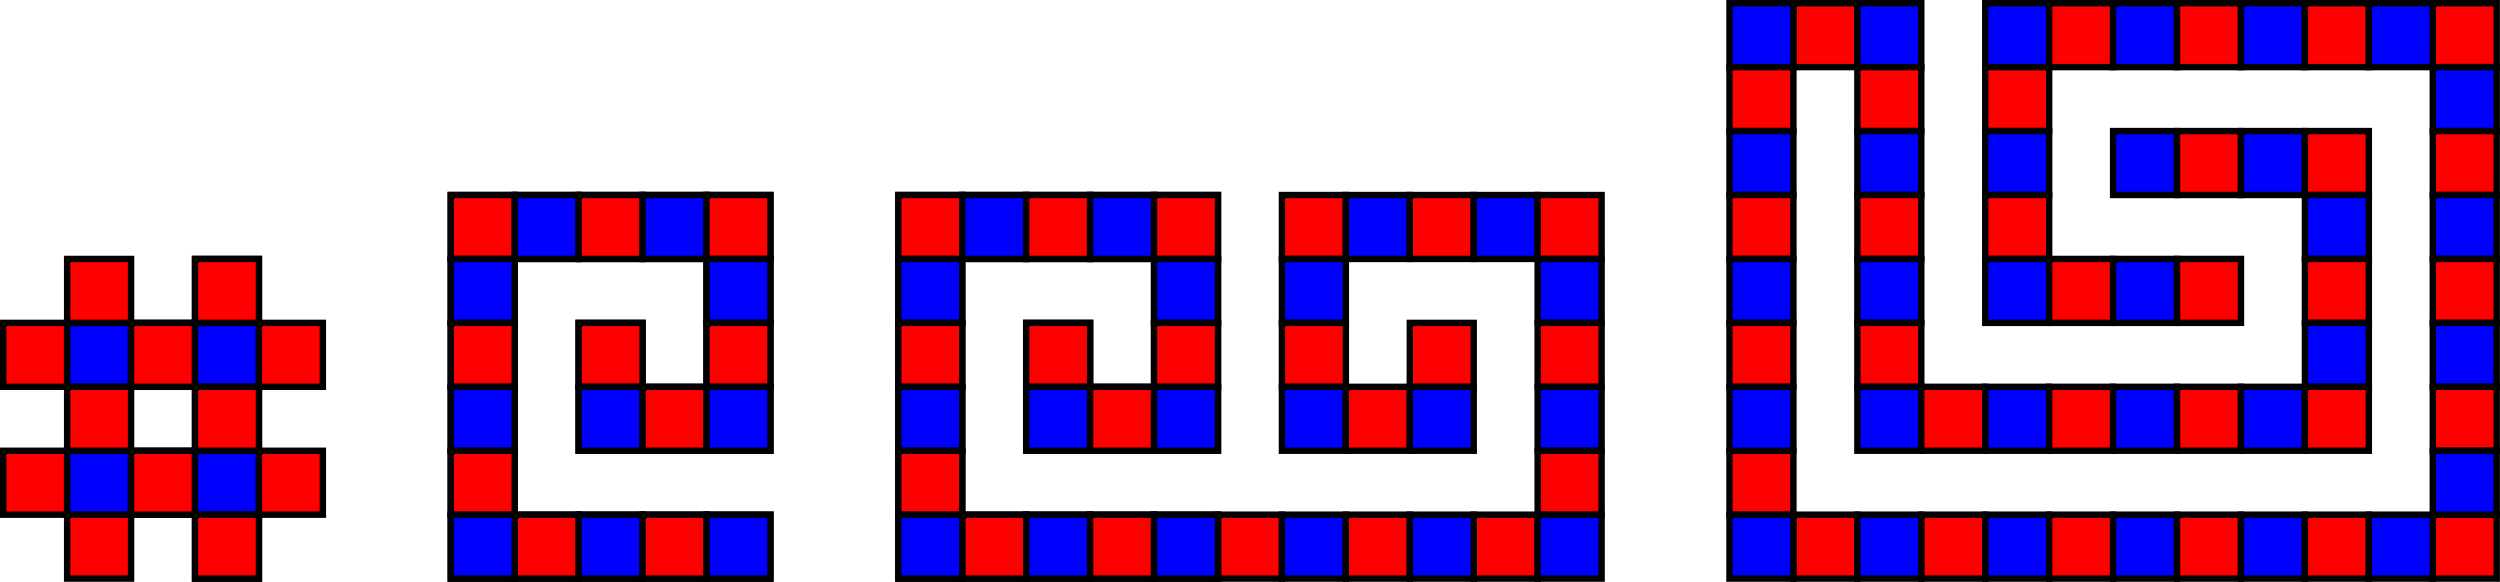 <?xml version="1.0" encoding="UTF-8" standalone="no"?>
<!-- Created with Inkscape (http://www.inkscape.org/) -->

<svg
   xmlns:dc="http://purl.org/dc/elements/1.1/"
   xmlns:cc="http://creativecommons.org/ns#"
   xmlns:rdf="http://www.w3.org/1999/02/22-rdf-syntax-ns#"
   xmlns:svg="http://www.w3.org/2000/svg"
   xmlns="http://www.w3.org/2000/svg"
   xmlns:sodipodi="http://sodipodi.sourceforge.net/DTD/sodipodi-0.dtd"
   xmlns:inkscape="http://www.inkscape.org/namespaces/inkscape"
   version="1.1"
   width="391.013"
   height="91.013"
   id="svg2"
   inkscape:version="0.48.5 r10040"
   sodipodi:docname="IncreasingDifficulty2.svg">
  <sodipodi:namedview
     pagecolor="#ffffff"
     bordercolor="#666666"
     borderopacity="1"
     objecttolerance="10"
     gridtolerance="10"
     guidetolerance="10"
     inkscape:pageopacity="0"
     inkscape:pageshadow="2"
     inkscape:window-width="1280"
     inkscape:window-height="693"
     id="namedview11"
     showgrid="true"
     inkscape:zoom="0.89702957"
     inkscape:cx="92.576053"
     inkscape:cy="124.83791"
     inkscape:window-x="-2"
     inkscape:window-y="0"
     inkscape:window-maximized="0"
     inkscape:current-layer="svg2"
     fit-margin-top="0"
     fit-margin-left="0"
     fit-margin-right="0"
     fit-margin-bottom="0">
    <inkscape:grid
       type="xygrid"
       id="grid2993"
       empspacing="5"
       visible="true"
       enabled="true"
       snapvisiblegridlinesonly="true"
       originx="-369.5px"
       originy="-659.487px" />
  </sodipodi:namedview>
  <defs
     id="defs4">
    <marker
       inkscape:stockid="Arrow1Lend"
       orient="auto"
       refY="0"
       refX="0"
       id="Arrow1Lend"
       style="overflow:visible">
      <path
         id="path4974"
         d="M 0,0 5,-5 -12.5,0 5,5 0,0 z"
         style="fill-rule:evenodd;stroke:#000000;stroke-width:1pt"
         transform="matrix(-0.8,0,0,-0.8,-10,0)"
         inkscape:connector-curvature="0" />
    </marker>
  </defs>
  <rect
     transform="scale(1,-1)"
     width="10"
     height="10"
     x="0.5"
     y="-60.5"
     id="rect3396"
     style="fill:#ff0000;fill-opacity:1;stroke:#000000;stroke-width:1;stroke-miterlimit:4;stroke-opacity:1;stroke-dasharray:none" />
  <rect
     transform="scale(1,-1)"
     width="10"
     height="10"
     x="10.5"
     y="-60.5"
     id="rect3398"
     style="fill:#0000ff;fill-opacity:1;stroke:#000000;stroke-width:1;stroke-miterlimit:4;stroke-opacity:1;stroke-dasharray:none" />
  <rect
     transform="scale(1,-1)"
     width="10"
     height="10"
     ry="1.1368684e-13"
     x="10.5"
     y="-50.5"
     id="rect3402"
     style="fill:#ff0000;fill-opacity:1;stroke:#000000;stroke-width:1;stroke-miterlimit:4;stroke-opacity:1;stroke-dasharray:none" />
  <rect
     style="fill:#ff0000;fill-opacity:1;stroke:#000000;stroke-width:1;stroke-miterlimit:4;stroke-opacity:1;stroke-dasharray:none"
     id="rect3404"
     y="-60.5"
     x="20.5"
     height="10"
     width="10"
     transform="scale(1,-1)" />
  <rect
     style="fill:#0000ff;fill-opacity:1;stroke:#000000;stroke-width:1;stroke-miterlimit:4;stroke-opacity:1;stroke-dasharray:none"
     id="rect3406"
     y="-60.5"
     x="30.5"
     height="10"
     width="10"
     transform="scale(1,-1)" />
  <rect
     style="fill:#ff0000;fill-opacity:1;stroke:#000000;stroke-width:1;stroke-miterlimit:4;stroke-opacity:1;stroke-dasharray:none"
     id="rect3410"
     y="-50.5"
     x="30.5"
     ry="1.1368684e-13"
     height="10"
     width="10"
     transform="scale(1,-1)" />
  <rect
     transform="scale(1,-1)"
     width="10"
     height="10"
     x="20.5"
     y="-60.5"
     id="rect3412"
     style="fill:#ff0000;fill-opacity:1;stroke:#000000;stroke-width:1;stroke-miterlimit:4;stroke-opacity:1;stroke-dasharray:none" />
  <rect
     transform="scale(1,-1)"
     width="10"
     height="10"
     x="30.5"
     y="-60.5"
     id="rect3414"
     style="fill:#0000ff;fill-opacity:1;stroke:#000000;stroke-width:1;stroke-miterlimit:4;stroke-opacity:1;stroke-dasharray:none" />
  <rect
     transform="scale(1,-1)"
     width="10"
     height="10"
     ry="1.1368684e-13"
     x="30.5"
     y="-50.5"
     id="rect3418"
     style="fill:#ff0000;fill-opacity:1;stroke:#000000;stroke-width:1;stroke-miterlimit:4;stroke-opacity:1;stroke-dasharray:none" />
  <rect
     style="fill:#ff0000;fill-opacity:1;stroke:#000000;stroke-width:1;stroke-miterlimit:4;stroke-opacity:1;stroke-dasharray:none"
     id="rect3420"
     y="-80.5"
     x="0.5"
     height="10"
     width="10"
     transform="scale(1,-1)" />
  <rect
     style="fill:#0000ff;fill-opacity:1;stroke:#000000;stroke-width:1;stroke-miterlimit:4;stroke-opacity:1;stroke-dasharray:none"
     id="rect3422"
     y="-80.5"
     x="10.5"
     height="10"
     width="10"
     transform="scale(1,-1)" />
  <rect
     style="fill:#ff0000;fill-opacity:1;stroke:#000000;stroke-width:1;stroke-miterlimit:4;stroke-opacity:1;stroke-dasharray:none"
     id="rect3426"
     y="-70.5"
     x="10.5"
     ry="1.1368684e-13"
     height="10"
     width="10"
     transform="scale(1,-1)" />
  <rect
     transform="scale(1,-1)"
     width="10"
     height="10"
     x="20.5"
     y="-80.5"
     id="rect3428"
     style="fill:#ff0000;fill-opacity:1;stroke:#000000;stroke-width:1;stroke-miterlimit:4;stroke-opacity:1;stroke-dasharray:none" />
  <rect
     transform="scale(1,-1)"
     width="10"
     height="10"
     x="30.5"
     y="-80.5"
     id="rect3430"
     style="fill:#0000ff;fill-opacity:1;stroke:#000000;stroke-width:1;stroke-miterlimit:4;stroke-opacity:1;stroke-dasharray:none" />
  <rect
     transform="scale(1,-1)"
     width="10"
     height="10"
     ry="1.1368684e-13"
     x="30.5"
     y="-70.5"
     id="rect3434"
     style="fill:#ff0000;fill-opacity:1;stroke:#000000;stroke-width:1;stroke-miterlimit:4;stroke-opacity:1;stroke-dasharray:none" />
  <rect
     style="fill:#ff0000;fill-opacity:1;stroke:#000000;stroke-width:1;stroke-miterlimit:4;stroke-opacity:1;stroke-dasharray:none"
     id="rect3436"
     y="-80.5"
     x="20.5"
     height="10"
     width="10"
     transform="scale(1,-1)" />
  <rect
     style="fill:#0000ff;fill-opacity:1;stroke:#000000;stroke-width:1;stroke-miterlimit:4;stroke-opacity:1;stroke-dasharray:none"
     id="rect3438"
     y="-80.5"
     x="30.5"
     height="10"
     width="10"
     transform="scale(1,-1)" />
  <rect
     style="fill:#ff0000;fill-opacity:1;stroke:#000000;stroke-width:1;stroke-miterlimit:4;stroke-opacity:1;stroke-dasharray:none"
     id="rect3442"
     y="-70.5"
     x="30.5"
     ry="1.1368684e-13"
     height="10"
     width="10"
     transform="scale(1,-1)" />
  <rect
     style="fill:#ff0000;fill-opacity:1;stroke:#000000;stroke-width:1;stroke-miterlimit:4;stroke-opacity:1;stroke-dasharray:none"
     id="rect3444"
     y="-60.5"
     x="40.5"
     height="10"
     width="10"
     transform="scale(1,-1)" />
  <rect
     transform="scale(1,-1)"
     width="10"
     height="10"
     x="40.5"
     y="-80.5"
     id="rect3468"
     style="fill:#ff0000;fill-opacity:1;stroke:#000000;stroke-width:1;stroke-miterlimit:4;stroke-opacity:1;stroke-dasharray:none" />
  <rect
     style="fill:#ff0000;fill-opacity:1;stroke:#000000;stroke-width:1;stroke-miterlimit:4;stroke-opacity:1;stroke-dasharray:none"
     id="rect3498"
     y="-90.5"
     x="10.5"
     ry="1.1368684e-13"
     height="10"
     width="10"
     transform="scale(1,-1)" />
  <rect
     transform="scale(1,-1)"
     width="10"
     height="10"
     ry="1.1368684e-13"
     x="30.5"
     y="-90.5"
     id="rect3506"
     style="fill:#ff0000;fill-opacity:1;stroke:#000000;stroke-width:1;stroke-miterlimit:4;stroke-opacity:1;stroke-dasharray:none" />
  <rect
     style="fill:#ff0000;fill-opacity:1;stroke:#000000;stroke-width:1;stroke-miterlimit:4;stroke-opacity:1;stroke-dasharray:none"
     id="rect3514"
     y="-90.5"
     x="30.5"
     ry="1.1368684e-13"
     height="10"
     width="10"
     transform="scale(1,-1)" />
  <rect
     style="fill:#ff0000;fill-opacity:1;stroke:#000000;stroke-width:1;stroke-miterlimit:4;stroke-opacity:1;stroke-dasharray:none"
     id="rect4320"
     y="-40.5"
     x="70.5"
     height="10"
     width="10"
     transform="scale(1,-1)" />
  <rect
     style="fill:#0000ff;fill-opacity:1;stroke:#000000;stroke-width:1;stroke-miterlimit:4;stroke-opacity:1;stroke-dasharray:none"
     id="rect4322"
     y="-40.5"
     x="80.5"
     height="10"
     width="10"
     transform="scale(1,-1)" />
  <rect
     transform="scale(1,-1)"
     width="10"
     height="10"
     x="90.5"
     y="-40.5"
     id="rect4324"
     style="fill:#ff0000;fill-opacity:1;stroke:#000000;stroke-width:1;stroke-miterlimit:4;stroke-opacity:1;stroke-dasharray:none" />
  <rect
     transform="scale(1,-1)"
     width="10"
     height="10"
     x="100.5"
     y="-40.5"
     id="rect4326"
     style="fill:#0000ff;fill-opacity:1;stroke:#000000;stroke-width:1;stroke-miterlimit:4;stroke-opacity:1;stroke-dasharray:none" />
  <rect
     style="fill:#0000ff;fill-opacity:1;stroke:#000000;stroke-width:1;stroke-miterlimit:4;stroke-opacity:1;stroke-dasharray:none"
     id="rect4334"
     y="-50.5"
     x="70.5"
     height="10"
     width="10"
     transform="scale(1,-1)" />
  <rect
     transform="scale(1,-1)"
     width="10"
     height="10"
     x="110.5"
     y="-40.5"
     id="rect4352"
     style="fill:#ff0000;fill-opacity:1;stroke:#000000;stroke-width:1;stroke-miterlimit:4;stroke-opacity:1;stroke-dasharray:none" />
  <rect
     transform="scale(1,-1)"
     width="10"
     height="10"
     x="110.5"
     y="-50.5"
     id="rect4366"
     style="fill:#0000ff;fill-opacity:1;stroke:#000000;stroke-width:1;stroke-miterlimit:4;stroke-opacity:1;stroke-dasharray:none" />
  <rect
     transform="scale(1,-1)"
     width="10"
     height="10"
     x="70.5"
     y="-60.5"
     id="rect4368"
     style="fill:#ff0000;fill-opacity:1;stroke:#000000;stroke-width:1;stroke-miterlimit:4;stroke-opacity:1;stroke-dasharray:none" />
  <rect
     style="fill:#ff0000;fill-opacity:1;stroke:#000000;stroke-width:1;stroke-miterlimit:4;stroke-opacity:1;stroke-dasharray:none"
     id="rect4372"
     y="-60.5"
     x="90.5"
     height="10"
     width="10"
     transform="scale(1,-1)" />
  <rect
     style="fill:#0000ff;fill-opacity:1;stroke:#000000;stroke-width:1;stroke-miterlimit:4;stroke-opacity:1;stroke-dasharray:none"
     id="rect4378"
     y="-70.5"
     x="90.5"
     height="10"
     width="10"
     transform="scale(1,-1)" />
  <rect
     transform="scale(1,-1)"
     width="10"
     height="10"
     x="100.5"
     y="-70.5"
     id="rect4380"
     style="fill:#ff0000;fill-opacity:1;stroke:#000000;stroke-width:1;stroke-miterlimit:4;stroke-opacity:1;stroke-dasharray:none" />
  <rect
     transform="scale(1,-1)"
     width="10"
     height="10"
     x="70.5"
     y="-70.5"
     id="rect4382"
     style="fill:#0000ff;fill-opacity:1;stroke:#000000;stroke-width:1;stroke-miterlimit:4;stroke-opacity:1;stroke-dasharray:none" />
  <rect
     style="fill:#ff0000;fill-opacity:1;stroke:#000000;stroke-width:1;stroke-miterlimit:4;stroke-opacity:1;stroke-dasharray:none"
     id="rect4384"
     y="-80.5"
     x="70.5"
     height="10"
     width="10"
     transform="scale(1,-1)" />
  <rect
     transform="scale(1,-1)"
     width="10"
     height="10"
     x="80.5"
     y="-90.5"
     id="rect4392"
     style="fill:#ff0000;fill-opacity:1;stroke:#000000;stroke-width:1;stroke-miterlimit:4;stroke-opacity:1;stroke-dasharray:none" />
  <rect
     transform="scale(1,-1)"
     width="10"
     height="10"
     x="90.5"
     y="-90.5"
     id="rect4394"
     style="fill:#0000ff;fill-opacity:1;stroke:#000000;stroke-width:1;stroke-miterlimit:4;stroke-opacity:1;stroke-dasharray:none" />
  <rect
     style="fill:#ff0000;fill-opacity:1;stroke:#000000;stroke-width:1;stroke-miterlimit:4;stroke-opacity:1;stroke-dasharray:none"
     id="rect4396"
     y="-90.5"
     x="100.5"
     height="10"
     width="10"
     transform="scale(1,-1)" />
  <rect
     style="fill:#0000ff;fill-opacity:1;stroke:#000000;stroke-width:1;stroke-miterlimit:4;stroke-opacity:1;stroke-dasharray:none"
     id="rect4398"
     y="-90.5"
     x="70.5"
     height="10"
     width="10"
     transform="scale(1,-1)" />
  <rect
     style="fill:#ff0000;fill-opacity:1;stroke:#000000;stroke-width:1;stroke-miterlimit:4;stroke-opacity:1;stroke-dasharray:none"
     id="rect4400"
     y="-60.5"
     x="110.5"
     height="10"
     width="10"
     transform="scale(1,-1)" />
  <rect
     style="fill:#0000ff;fill-opacity:1;stroke:#000000;stroke-width:1;stroke-miterlimit:4;stroke-opacity:1;stroke-dasharray:none"
     id="rect4414"
     y="-70.5"
     x="110.5"
     height="10"
     width="10"
     transform="scale(1,-1)" />
  <rect
     transform="scale(1,-1)"
     width="10"
     height="10"
     x="110.5"
     y="-90.5"
     id="rect4430"
     style="fill:#0000ff;fill-opacity:1;stroke:#000000;stroke-width:1;stroke-miterlimit:4;stroke-opacity:1;stroke-dasharray:none" />
  <rect
     transform="scale(1,-1)"
     width="10"
     height="10"
     x="70.5"
     y="-40.5"
     id="rect4560"
     style="fill:#ff0000;fill-opacity:1;stroke:#000000;stroke-width:1;stroke-miterlimit:4;stroke-opacity:1;stroke-dasharray:none" />
  <rect
     transform="scale(1,-1)"
     width="10"
     height="10"
     x="80.5"
     y="-40.5"
     id="rect4562"
     style="fill:#0000ff;fill-opacity:1;stroke:#000000;stroke-width:1;stroke-miterlimit:4;stroke-opacity:1;stroke-dasharray:none" />
  <rect
     style="fill:#ff0000;fill-opacity:1;stroke:#000000;stroke-width:1;stroke-miterlimit:4;stroke-opacity:1;stroke-dasharray:none"
     id="rect4564"
     y="-40.5"
     x="90.5"
     height="10"
     width="10"
     transform="scale(1,-1)" />
  <rect
     style="fill:#0000ff;fill-opacity:1;stroke:#000000;stroke-width:1;stroke-miterlimit:4;stroke-opacity:1;stroke-dasharray:none"
     id="rect4566"
     y="-40.5"
     x="100.5"
     height="10"
     width="10"
     transform="scale(1,-1)" />
  <rect
     transform="scale(1,-1)"
     width="10"
     height="10"
     x="70.5"
     y="-50.5"
     id="rect4568"
     style="fill:#0000ff;fill-opacity:1;stroke:#000000;stroke-width:1;stroke-miterlimit:4;stroke-opacity:1;stroke-dasharray:none" />
  <rect
     style="fill:#ff0000;fill-opacity:1;stroke:#000000;stroke-width:1;stroke-miterlimit:4;stroke-opacity:1;stroke-dasharray:none"
     id="rect4570"
     y="-40.5"
     x="110.5"
     height="10"
     width="10"
     transform="scale(1,-1)" />
  <rect
     style="fill:#0000ff;fill-opacity:1;stroke:#000000;stroke-width:1;stroke-miterlimit:4;stroke-opacity:1;stroke-dasharray:none"
     id="rect4580"
     y="-50.5"
     x="110.5"
     height="10"
     width="10"
     transform="scale(1,-1)" />
  <rect
     style="fill:#ff0000;fill-opacity:1;stroke:#000000;stroke-width:1;stroke-miterlimit:4;stroke-opacity:1;stroke-dasharray:none"
     id="rect4582"
     y="-60.5"
     x="70.5"
     height="10"
     width="10"
     transform="scale(1,-1)" />
  <rect
     transform="scale(1,-1)"
     width="10"
     height="10"
     x="90.5"
     y="-60.5"
     id="rect4584"
     style="fill:#ff0000;fill-opacity:1;stroke:#000000;stroke-width:1;stroke-miterlimit:4;stroke-opacity:1;stroke-dasharray:none" />
  <rect
     transform="scale(1,-1)"
     width="10"
     height="10"
     x="90.5"
     y="-70.5"
     id="rect4586"
     style="fill:#0000ff;fill-opacity:1;stroke:#000000;stroke-width:1;stroke-miterlimit:4;stroke-opacity:1;stroke-dasharray:none" />
  <rect
     style="fill:#ff0000;fill-opacity:1;stroke:#000000;stroke-width:1;stroke-miterlimit:4;stroke-opacity:1;stroke-dasharray:none"
     id="rect4588"
     y="-70.5"
     x="100.5"
     height="10"
     width="10"
     transform="scale(1,-1)" />
  <rect
     style="fill:#0000ff;fill-opacity:1;stroke:#000000;stroke-width:1;stroke-miterlimit:4;stroke-opacity:1;stroke-dasharray:none"
     id="rect4590"
     y="-70.5"
     x="70.5"
     height="10"
     width="10"
     transform="scale(1,-1)" />
  <rect
     transform="scale(1,-1)"
     width="10"
     height="10"
     x="70.5"
     y="-80.5"
     id="rect4592"
     style="fill:#ff0000;fill-opacity:1;stroke:#000000;stroke-width:1;stroke-miterlimit:4;stroke-opacity:1;stroke-dasharray:none" />
  <rect
     style="fill:#ff0000;fill-opacity:1;stroke:#000000;stroke-width:1;stroke-miterlimit:4;stroke-opacity:1;stroke-dasharray:none"
     id="rect4594"
     y="-90.5"
     x="80.5"
     height="10"
     width="10"
     transform="scale(1,-1)" />
  <rect
     style="fill:#0000ff;fill-opacity:1;stroke:#000000;stroke-width:1;stroke-miterlimit:4;stroke-opacity:1;stroke-dasharray:none"
     id="rect4596"
     y="-90.5"
     x="90.5"
     height="10"
     width="10"
     transform="scale(1,-1)" />
  <rect
     transform="scale(1,-1)"
     width="10"
     height="10"
     x="100.5"
     y="-90.5"
     id="rect4598"
     style="fill:#ff0000;fill-opacity:1;stroke:#000000;stroke-width:1;stroke-miterlimit:4;stroke-opacity:1;stroke-dasharray:none" />
  <rect
     transform="scale(1,-1)"
     width="10"
     height="10"
     x="70.5"
     y="-90.5"
     id="rect4600"
     style="fill:#0000ff;fill-opacity:1;stroke:#000000;stroke-width:1;stroke-miterlimit:4;stroke-opacity:1;stroke-dasharray:none" />
  <rect
     transform="scale(1,-1)"
     width="10"
     height="10"
     x="110.5"
     y="-60.5"
     id="rect4602"
     style="fill:#ff0000;fill-opacity:1;stroke:#000000;stroke-width:1;stroke-miterlimit:4;stroke-opacity:1;stroke-dasharray:none" />
  <rect
     transform="scale(1,-1)"
     width="10"
     height="10"
     x="110.5"
     y="-70.5"
     id="rect4612"
     style="fill:#0000ff;fill-opacity:1;stroke:#000000;stroke-width:1;stroke-miterlimit:4;stroke-opacity:1;stroke-dasharray:none" />
  <rect
     style="fill:#0000ff;fill-opacity:1;stroke:#000000;stroke-width:1;stroke-miterlimit:4;stroke-opacity:1;stroke-dasharray:none"
     id="rect4624"
     y="-90.5"
     x="110.5"
     height="10"
     width="10"
     transform="scale(1,-1)" />
  <rect
     transform="scale(1,-1)"
     width="10"
     height="10"
     x="140.5"
     y="-40.5"
     id="rect4733"
     style="fill:#ff0000;fill-opacity:1;stroke:#000000;stroke-width:1;stroke-miterlimit:4;stroke-opacity:1;stroke-dasharray:none" />
  <rect
     transform="scale(1,-1)"
     width="10"
     height="10"
     x="150.5"
     y="-40.5"
     id="rect4735"
     style="fill:#0000ff;fill-opacity:1;stroke:#000000;stroke-width:1;stroke-miterlimit:4;stroke-opacity:1;stroke-dasharray:none" />
  <rect
     style="fill:#ff0000;fill-opacity:1;stroke:#000000;stroke-width:1;stroke-miterlimit:4;stroke-opacity:1;stroke-dasharray:none"
     id="rect4737"
     y="-40.5"
     x="160.5"
     height="10"
     width="10"
     transform="scale(1,-1)" />
  <rect
     style="fill:#0000ff;fill-opacity:1;stroke:#000000;stroke-width:1;stroke-miterlimit:4;stroke-opacity:1;stroke-dasharray:none"
     id="rect4739"
     y="-40.5"
     x="170.5"
     height="10"
     width="10"
     transform="scale(1,-1)" />
  <rect
     transform="scale(1,-1)"
     width="10"
     height="10"
     x="140.5"
     y="-50.5"
     id="rect4741"
     style="fill:#0000ff;fill-opacity:1;stroke:#000000;stroke-width:1;stroke-miterlimit:4;stroke-opacity:1;stroke-dasharray:none" />
  <rect
     style="fill:#ff0000;fill-opacity:1;stroke:#000000;stroke-width:1;stroke-miterlimit:4;stroke-opacity:1;stroke-dasharray:none"
     id="rect4743"
     y="-40.5"
     x="180.5"
     height="10"
     width="10"
     transform="scale(1,-1)" />
  <rect
     transform="scale(1,-1)"
     width="10"
     height="10"
     x="200.5"
     y="-40.5"
     id="rect4745"
     style="fill:#ff0000;fill-opacity:1;stroke:#000000;stroke-width:1;stroke-miterlimit:4;stroke-opacity:1;stroke-dasharray:none" />
  <rect
     transform="scale(1,-1)"
     width="10"
     height="10"
     x="210.5"
     y="-40.5"
     id="rect4747"
     style="fill:#0000ff;fill-opacity:1;stroke:#000000;stroke-width:1;stroke-miterlimit:4;stroke-opacity:1;stroke-dasharray:none" />
  <rect
     transform="scale(1,-1)"
     width="10"
     height="10"
     x="200.5"
     y="-50.5"
     id="rect4749"
     style="fill:#0000ff;fill-opacity:1;stroke:#000000;stroke-width:1;stroke-miterlimit:4;stroke-opacity:1;stroke-dasharray:none" />
  <rect
     style="fill:#0000ff;fill-opacity:1;stroke:#000000;stroke-width:1;stroke-miterlimit:4;stroke-opacity:1;stroke-dasharray:none"
     id="rect4753"
     y="-50.5"
     x="180.5"
     height="10"
     width="10"
     transform="scale(1,-1)" />
  <rect
     style="fill:#ff0000;fill-opacity:1;stroke:#000000;stroke-width:1;stroke-miterlimit:4;stroke-opacity:1;stroke-dasharray:none"
     id="rect4755"
     y="-60.5"
     x="140.5"
     height="10"
     width="10"
     transform="scale(1,-1)" />
  <rect
     transform="scale(1,-1)"
     width="10"
     height="10"
     x="160.5"
     y="-60.5"
     id="rect4757"
     style="fill:#ff0000;fill-opacity:1;stroke:#000000;stroke-width:1;stroke-miterlimit:4;stroke-opacity:1;stroke-dasharray:none" />
  <rect
     transform="scale(1,-1)"
     width="10"
     height="10"
     x="160.5"
     y="-70.5"
     id="rect4759"
     style="fill:#0000ff;fill-opacity:1;stroke:#000000;stroke-width:1;stroke-miterlimit:4;stroke-opacity:1;stroke-dasharray:none" />
  <rect
     style="fill:#ff0000;fill-opacity:1;stroke:#000000;stroke-width:1;stroke-miterlimit:4;stroke-opacity:1;stroke-dasharray:none"
     id="rect4761"
     y="-70.5"
     x="170.5"
     height="10"
     width="10"
     transform="scale(1,-1)" />
  <rect
     style="fill:#0000ff;fill-opacity:1;stroke:#000000;stroke-width:1;stroke-miterlimit:4;stroke-opacity:1;stroke-dasharray:none"
     id="rect4763"
     y="-70.5"
     x="140.5"
     height="10"
     width="10"
     transform="scale(1,-1)" />
  <rect
     transform="scale(1,-1)"
     width="10"
     height="10"
     x="140.5"
     y="-80.5"
     id="rect4765"
     style="fill:#ff0000;fill-opacity:1;stroke:#000000;stroke-width:1;stroke-miterlimit:4;stroke-opacity:1;stroke-dasharray:none" />
  <rect
     style="fill:#ff0000;fill-opacity:1;stroke:#000000;stroke-width:1;stroke-miterlimit:4;stroke-opacity:1;stroke-dasharray:none"
     id="rect4767"
     y="-90.5"
     x="150.5"
     height="10"
     width="10"
     transform="scale(1,-1)" />
  <rect
     style="fill:#0000ff;fill-opacity:1;stroke:#000000;stroke-width:1;stroke-miterlimit:4;stroke-opacity:1;stroke-dasharray:none"
     id="rect4769"
     y="-90.5"
     x="160.5"
     height="10"
     width="10"
     transform="scale(1,-1)" />
  <rect
     transform="scale(1,-1)"
     width="10"
     height="10"
     x="170.5"
     y="-90.5"
     id="rect4771"
     style="fill:#ff0000;fill-opacity:1;stroke:#000000;stroke-width:1;stroke-miterlimit:4;stroke-opacity:1;stroke-dasharray:none" />
  <rect
     transform="scale(1,-1)"
     width="10"
     height="10"
     x="140.5"
     y="-90.5"
     id="rect4773"
     style="fill:#0000ff;fill-opacity:1;stroke:#000000;stroke-width:1;stroke-miterlimit:4;stroke-opacity:1;stroke-dasharray:none" />
  <rect
     transform="scale(1,-1)"
     width="10"
     height="10"
     x="180.5"
     y="-60.5"
     id="rect4775"
     style="fill:#ff0000;fill-opacity:1;stroke:#000000;stroke-width:1;stroke-miterlimit:4;stroke-opacity:1;stroke-dasharray:none" />
  <rect
     style="fill:#ff0000;fill-opacity:1;stroke:#000000;stroke-width:1;stroke-miterlimit:4;stroke-opacity:1;stroke-dasharray:none"
     id="rect4777"
     y="-60.5"
     x="200.5"
     height="10"
     width="10"
     transform="scale(1,-1)" />
  <rect
     style="fill:#0000ff;fill-opacity:1;stroke:#000000;stroke-width:1;stroke-miterlimit:4;stroke-opacity:1;stroke-dasharray:none"
     id="rect4781"
     y="-70.5"
     x="200.5"
     height="10"
     width="10"
     transform="scale(1,-1)" />
  <rect
     transform="scale(1,-1)"
     width="10"
     height="10"
     x="210.5"
     y="-70.5"
     id="rect4783"
     style="fill:#ff0000;fill-opacity:1;stroke:#000000;stroke-width:1;stroke-miterlimit:4;stroke-opacity:1;stroke-dasharray:none" />
  <rect
     transform="scale(1,-1)"
     width="10"
     height="10"
     x="180.5"
     y="-70.5"
     id="rect4785"
     style="fill:#0000ff;fill-opacity:1;stroke:#000000;stroke-width:1;stroke-miterlimit:4;stroke-opacity:1;stroke-dasharray:none" />
  <rect
     transform="scale(1,-1)"
     width="10"
     height="10"
     x="190.5"
     y="-90.5"
     id="rect4791"
     style="fill:#ff0000;fill-opacity:1;stroke:#000000;stroke-width:1;stroke-miterlimit:4;stroke-opacity:1;stroke-dasharray:none" />
  <rect
     transform="scale(1,-1)"
     width="10"
     height="10"
     x="200.5"
     y="-90.5"
     id="rect4793"
     style="fill:#0000ff;fill-opacity:1;stroke:#000000;stroke-width:1;stroke-miterlimit:4;stroke-opacity:1;stroke-dasharray:none" />
  <rect
     style="fill:#ff0000;fill-opacity:1;stroke:#000000;stroke-width:1;stroke-miterlimit:4;stroke-opacity:1;stroke-dasharray:none"
     id="rect4795"
     y="-90.5"
     x="210.5"
     height="10"
     width="10"
     transform="scale(1,-1)" />
  <rect
     style="fill:#0000ff;fill-opacity:1;stroke:#000000;stroke-width:1;stroke-miterlimit:4;stroke-opacity:1;stroke-dasharray:none"
     id="rect4797"
     y="-90.5"
     x="180.5"
     height="10"
     width="10"
     transform="scale(1,-1)" />
  <rect
     style="fill:#ff0000;fill-opacity:1;stroke:#000000;stroke-width:1;stroke-miterlimit:4;stroke-opacity:1;stroke-dasharray:none"
     id="rect4799"
     y="-40.5"
     x="220.5"
     height="10"
     width="10"
     transform="scale(1,-1)" />
  <rect
     style="fill:#0000ff;fill-opacity:1;stroke:#000000;stroke-width:1;stroke-miterlimit:4;stroke-opacity:1;stroke-dasharray:none"
     id="rect4801"
     y="-40.5"
     x="230.5"
     height="10"
     width="10"
     transform="scale(1,-1)" />
  <rect
     transform="scale(1,-1)"
     width="10"
     height="10"
     x="240.5"
     y="-40.5"
     id="rect4803"
     style="fill:#ff0000;fill-opacity:1;stroke:#000000;stroke-width:1;stroke-miterlimit:4;stroke-opacity:1;stroke-dasharray:none" />
  <rect
     transform="scale(1,-1)"
     width="10"
     height="10"
     x="240.5"
     y="-50.5"
     id="rect4809"
     style="fill:#0000ff;fill-opacity:1;stroke:#000000;stroke-width:1;stroke-miterlimit:4;stroke-opacity:1;stroke-dasharray:none" />
  <rect
     transform="scale(1,-1)"
     width="10"
     height="10"
     x="220.5"
     y="-60.5"
     id="rect4831"
     style="fill:#ff0000;fill-opacity:1;stroke:#000000;stroke-width:1;stroke-miterlimit:4;stroke-opacity:1;stroke-dasharray:none" />
  <rect
     style="fill:#ff0000;fill-opacity:1;stroke:#000000;stroke-width:1;stroke-miterlimit:4;stroke-opacity:1;stroke-dasharray:none"
     id="rect4835"
     y="-60.5"
     x="240.5"
     height="10"
     width="10"
     transform="scale(1,-1)" />
  <rect
     style="fill:#0000ff;fill-opacity:1;stroke:#000000;stroke-width:1;stroke-miterlimit:4;stroke-opacity:1;stroke-dasharray:none"
     id="rect4841"
     y="-70.5"
     x="240.5"
     height="10"
     width="10"
     transform="scale(1,-1)" />
  <rect
     transform="scale(1,-1)"
     width="10"
     height="10"
     x="220.5"
     y="-70.5"
     id="rect4845"
     style="fill:#0000ff;fill-opacity:1;stroke:#000000;stroke-width:1;stroke-miterlimit:4;stroke-opacity:1;stroke-dasharray:none" />
  <rect
     transform="scale(1,-1)"
     width="10"
     height="10"
     x="240.5"
     y="-80.5"
     id="rect4851"
     style="fill:#ff0000;fill-opacity:1;stroke:#000000;stroke-width:1;stroke-miterlimit:4;stroke-opacity:1;stroke-dasharray:none" />
  <rect
     transform="scale(1,-1)"
     width="10"
     height="10"
     x="230.5"
     y="-90.5"
     id="rect4855"
     style="fill:#ff0000;fill-opacity:1;stroke:#000000;stroke-width:1;stroke-miterlimit:4;stroke-opacity:1;stroke-dasharray:none" />
  <rect
     transform="scale(1,-1)"
     width="10"
     height="10"
     x="240.5"
     y="-90.5"
     id="rect4857"
     style="fill:#0000ff;fill-opacity:1;stroke:#000000;stroke-width:1;stroke-miterlimit:4;stroke-opacity:1;stroke-dasharray:none" />
  <rect
     style="fill:#0000ff;fill-opacity:1;stroke:#000000;stroke-width:1;stroke-miterlimit:4;stroke-opacity:1;stroke-dasharray:none"
     id="rect4861"
     y="-90.5"
     x="220.5"
     height="10"
     width="10"
     transform="scale(1,-1)" />
  <rect
     style="fill:#ff0000;fill-opacity:1;stroke:#000000;stroke-width:1;stroke-miterlimit:4;stroke-opacity:1;stroke-dasharray:none"
     id="rect4895"
     y="-40.5"
     x="140.5"
     height="10"
     width="10"
     transform="scale(1,-1)" />
  <rect
     style="fill:#0000ff;fill-opacity:1;stroke:#000000;stroke-width:1;stroke-miterlimit:4;stroke-opacity:1;stroke-dasharray:none"
     id="rect4897"
     y="-40.5"
     x="150.5"
     height="10"
     width="10"
     transform="scale(1,-1)" />
  <rect
     transform="scale(1,-1)"
     width="10"
     height="10"
     x="160.5"
     y="-40.5"
     id="rect4899"
     style="fill:#ff0000;fill-opacity:1;stroke:#000000;stroke-width:1;stroke-miterlimit:4;stroke-opacity:1;stroke-dasharray:none" />
  <rect
     transform="scale(1,-1)"
     width="10"
     height="10"
     x="170.5"
     y="-40.5"
     id="rect4901"
     style="fill:#0000ff;fill-opacity:1;stroke:#000000;stroke-width:1;stroke-miterlimit:4;stroke-opacity:1;stroke-dasharray:none" />
  <rect
     style="fill:#0000ff;fill-opacity:1;stroke:#000000;stroke-width:1;stroke-miterlimit:4;stroke-opacity:1;stroke-dasharray:none"
     id="rect4903"
     y="-50.5"
     x="140.5"
     height="10"
     width="10"
     transform="scale(1,-1)" />
  <rect
     transform="scale(1,-1)"
     width="10"
     height="10"
     x="180.5"
     y="-40.5"
     id="rect4905"
     style="fill:#ff0000;fill-opacity:1;stroke:#000000;stroke-width:1;stroke-miterlimit:4;stroke-opacity:1;stroke-dasharray:none" />
  <rect
     transform="scale(1,-1)"
     width="10"
     height="10"
     x="180.5"
     y="-50.5"
     id="rect4915"
     style="fill:#0000ff;fill-opacity:1;stroke:#000000;stroke-width:1;stroke-miterlimit:4;stroke-opacity:1;stroke-dasharray:none" />
  <rect
     transform="scale(1,-1)"
     width="10"
     height="10"
     x="140.5"
     y="-60.5"
     id="rect4917"
     style="fill:#ff0000;fill-opacity:1;stroke:#000000;stroke-width:1;stroke-miterlimit:4;stroke-opacity:1;stroke-dasharray:none" />
  <rect
     style="fill:#ff0000;fill-opacity:1;stroke:#000000;stroke-width:1;stroke-miterlimit:4;stroke-opacity:1;stroke-dasharray:none"
     id="rect4919"
     y="-60.5"
     x="160.5"
     height="10"
     width="10"
     transform="scale(1,-1)" />
  <rect
     style="fill:#0000ff;fill-opacity:1;stroke:#000000;stroke-width:1;stroke-miterlimit:4;stroke-opacity:1;stroke-dasharray:none"
     id="rect4921"
     y="-70.5"
     x="160.5"
     height="10"
     width="10"
     transform="scale(1,-1)" />
  <rect
     transform="scale(1,-1)"
     width="10"
     height="10"
     x="170.5"
     y="-70.5"
     id="rect4923"
     style="fill:#ff0000;fill-opacity:1;stroke:#000000;stroke-width:1;stroke-miterlimit:4;stroke-opacity:1;stroke-dasharray:none" />
  <rect
     transform="scale(1,-1)"
     width="10"
     height="10"
     x="140.5"
     y="-70.5"
     id="rect4925"
     style="fill:#0000ff;fill-opacity:1;stroke:#000000;stroke-width:1;stroke-miterlimit:4;stroke-opacity:1;stroke-dasharray:none" />
  <rect
     style="fill:#ff0000;fill-opacity:1;stroke:#000000;stroke-width:1;stroke-miterlimit:4;stroke-opacity:1;stroke-dasharray:none"
     id="rect4927"
     y="-80.5"
     x="140.5"
     height="10"
     width="10"
     transform="scale(1,-1)" />
  <rect
     transform="scale(1,-1)"
     width="10"
     height="10"
     x="150.5"
     y="-90.5"
     id="rect4929"
     style="fill:#ff0000;fill-opacity:1;stroke:#000000;stroke-width:1;stroke-miterlimit:4;stroke-opacity:1;stroke-dasharray:none" />
  <rect
     transform="scale(1,-1)"
     width="10"
     height="10"
     x="160.5"
     y="-90.5"
     id="rect4931"
     style="fill:#0000ff;fill-opacity:1;stroke:#000000;stroke-width:1;stroke-miterlimit:4;stroke-opacity:1;stroke-dasharray:none" />
  <rect
     style="fill:#ff0000;fill-opacity:1;stroke:#000000;stroke-width:1;stroke-miterlimit:4;stroke-opacity:1;stroke-dasharray:none"
     id="rect4933"
     y="-90.5"
     x="170.5"
     height="10"
     width="10"
     transform="scale(1,-1)" />
  <rect
     style="fill:#0000ff;fill-opacity:1;stroke:#000000;stroke-width:1;stroke-miterlimit:4;stroke-opacity:1;stroke-dasharray:none"
     id="rect4935"
     y="-90.5"
     x="140.5"
     height="10"
     width="10"
     transform="scale(1,-1)" />
  <rect
     style="fill:#ff0000;fill-opacity:1;stroke:#000000;stroke-width:1;stroke-miterlimit:4;stroke-opacity:1;stroke-dasharray:none"
     id="rect4937"
     y="-60.5"
     x="180.5"
     height="10"
     width="10"
     transform="scale(1,-1)" />
  <rect
     style="fill:#0000ff;fill-opacity:1;stroke:#000000;stroke-width:1;stroke-miterlimit:4;stroke-opacity:1;stroke-dasharray:none"
     id="rect4947"
     y="-70.5"
     x="180.5"
     height="10"
     width="10"
     transform="scale(1,-1)" />
  <rect
     transform="scale(1,-1)"
     width="10"
     height="10"
     x="180.5"
     y="-90.5"
     id="rect4959"
     style="fill:#0000ff;fill-opacity:1;stroke:#000000;stroke-width:1;stroke-miterlimit:4;stroke-opacity:1;stroke-dasharray:none" />
  <g
     transform="matrix(0,-1,1,0,-181.862,125.5)"
     id="g7299">
    <rect
       style="fill:#ff0000;fill-opacity:1;stroke:#000000;stroke-width:1;stroke-miterlimit:4;stroke-opacity:1;stroke-dasharray:none"
       id="rect7301"
       y="-572.362"
       x="115"
       height="10"
       width="10"
       transform="scale(1,-1)" />
    <rect
       style="fill:#0000ff;fill-opacity:1;stroke:#000000;stroke-width:1;stroke-miterlimit:4;stroke-opacity:1;stroke-dasharray:none"
       id="rect7303"
       y="-502.362"
       x="115"
       height="10"
       width="10"
       transform="scale(1,-1)" />
    <rect
       transform="scale(1,-1)"
       width="10"
       height="10"
       x="115"
       y="-512.362"
       id="rect7305"
       style="fill:#ff0000;fill-opacity:1;stroke:#000000;stroke-width:1;stroke-miterlimit:4;stroke-opacity:1;stroke-dasharray:none" />
    <rect
       transform="scale(1,-1)"
       width="10"
       height="10"
       x="115"
       y="-522.362"
       id="rect7307"
       style="fill:#0000ff;fill-opacity:1;stroke:#000000;stroke-width:1;stroke-miterlimit:4;stroke-opacity:1;stroke-dasharray:none" />
    <rect
       transform="scale(1,-1)"
       width="10"
       height="10"
       x="105"
       y="-502.362"
       id="rect7309"
       style="fill:#ff0000;fill-opacity:1;stroke:#000000;stroke-width:1;stroke-miterlimit:4;stroke-opacity:1;stroke-dasharray:none" />
    <rect
       style="fill:#0000ff;fill-opacity:1;stroke:#000000;stroke-width:1;stroke-miterlimit:4;stroke-opacity:1;stroke-dasharray:none"
       id="rect7311"
       y="-572.362"
       x="105"
       height="10"
       width="10"
       transform="scale(1,-1)" />
    <rect
       transform="scale(1,-1)"
       width="10"
       height="10"
       x="95"
       y="-572.362"
       id="rect7313"
       style="fill:#ff0000;fill-opacity:1;stroke:#000000;stroke-width:1;stroke-miterlimit:4;stroke-opacity:1;stroke-dasharray:none" />
    <rect
       transform="scale(1,-1)"
       width="10"
       height="10"
       x="95"
       y="-502.362"
       id="rect7315"
       style="fill:#0000ff;fill-opacity:1;stroke:#000000;stroke-width:1;stroke-miterlimit:4;stroke-opacity:1;stroke-dasharray:none" />
    <rect
       style="fill:#0000ff;fill-opacity:1;stroke:#000000;stroke-width:1;stroke-miterlimit:4;stroke-opacity:1;stroke-dasharray:none"
       id="rect7317"
       y="-522.362"
       x="95"
       height="10"
       width="10"
       transform="scale(1,-1)" />
    <rect
       transform="scale(1,-1)"
       width="10"
       height="10"
       x="115"
       y="-532.362"
       id="rect7319"
       style="fill:#ff0000;fill-opacity:1;stroke:#000000;stroke-width:1;stroke-miterlimit:4;stroke-opacity:1;stroke-dasharray:none" />
    <rect
       transform="scale(1,-1)"
       width="10"
       height="10"
       x="115"
       y="-542.362"
       id="rect7321"
       style="fill:#0000ff;fill-opacity:1;stroke:#000000;stroke-width:1;stroke-miterlimit:4;stroke-opacity:1;stroke-dasharray:none" />
    <rect
       style="fill:#ff0000;fill-opacity:1;stroke:#000000;stroke-width:1;stroke-miterlimit:4;stroke-opacity:1;stroke-dasharray:none"
       id="rect7323"
       y="-552.362"
       x="115"
       height="10"
       width="10"
       transform="scale(1,-1)" />
    <rect
       style="fill:#0000ff;fill-opacity:1;stroke:#000000;stroke-width:1;stroke-miterlimit:4;stroke-opacity:1;stroke-dasharray:none"
       id="rect7325"
       y="-562.362"
       x="115"
       height="10"
       width="10"
       transform="scale(1,-1)" />
    <rect
       style="fill:#ff0000;fill-opacity:1;stroke:#000000;stroke-width:1;stroke-miterlimit:4;stroke-opacity:1;stroke-dasharray:none"
       id="rect7327"
       y="-532.362"
       x="95"
       height="10"
       width="10"
       transform="scale(1,-1)" />
    <rect
       style="fill:#0000ff;fill-opacity:1;stroke:#000000;stroke-width:1;stroke-miterlimit:4;stroke-opacity:1;stroke-dasharray:none"
       id="rect7329"
       y="-542.362"
       x="95"
       height="10"
       width="10"
       transform="scale(1,-1)" />
    <rect
       transform="scale(1,-1)"
       width="10"
       height="10"
       x="95"
       y="-552.362"
       id="rect7331"
       style="fill:#ff0000;fill-opacity:1;stroke:#000000;stroke-width:1;stroke-miterlimit:4;stroke-opacity:1;stroke-dasharray:none" />
    <rect
       transform="scale(1,-1)"
       width="10"
       height="10"
       x="85"
       y="-502.362"
       id="rect7333"
       style="fill:#ff0000;fill-opacity:1;stroke:#000000;stroke-width:1;stroke-miterlimit:4;stroke-opacity:1;stroke-dasharray:none" />
    <rect
       style="fill:#0000ff;fill-opacity:1;stroke:#000000;stroke-width:1;stroke-miterlimit:4;stroke-opacity:1;stroke-dasharray:none"
       id="rect7335"
       y="-572.362"
       x="85"
       height="10"
       width="10"
       transform="scale(1,-1)" />
    <rect
       transform="scale(1,-1)"
       width="10"
       height="10"
       x="75"
       y="-572.362"
       id="rect7337"
       style="fill:#ff0000;fill-opacity:1;stroke:#000000;stroke-width:1;stroke-miterlimit:4;stroke-opacity:1;stroke-dasharray:none" />
    <rect
       transform="scale(1,-1)"
       width="10"
       height="10"
       x="75"
       y="-502.362"
       id="rect7339"
       style="fill:#0000ff;fill-opacity:1;stroke:#000000;stroke-width:1;stroke-miterlimit:4;stroke-opacity:1;stroke-dasharray:none" />
    <rect
       style="fill:#ff0000;fill-opacity:1;stroke:#000000;stroke-width:1;stroke-miterlimit:4;stroke-opacity:1;stroke-dasharray:none"
       id="rect7341"
       y="-512.362"
       x="75"
       height="10"
       width="10"
       transform="scale(1,-1)" />
    <rect
       style="fill:#0000ff;fill-opacity:1;stroke:#000000;stroke-width:1;stroke-miterlimit:4;stroke-opacity:1;stroke-dasharray:none"
       id="rect7343"
       y="-522.362"
       x="75"
       height="10"
       width="10"
       transform="scale(1,-1)" />
    <rect
       transform="scale(1,-1)"
       width="10"
       height="10"
       x="65"
       y="-572.362"
       id="rect7345"
       style="fill:#0000ff;fill-opacity:1;stroke:#000000;stroke-width:1;stroke-miterlimit:4;stroke-opacity:1;stroke-dasharray:none" />
    <rect
       style="fill:#0000ff;fill-opacity:1;stroke:#000000;stroke-width:1;stroke-miterlimit:4;stroke-opacity:1;stroke-dasharray:none"
       id="rect7347"
       y="-552.362"
       x="85"
       height="10"
       width="10"
       transform="scale(1,-1)" />
    <rect
       style="fill:#ff0000;fill-opacity:1;stroke:#000000;stroke-width:1;stroke-miterlimit:4;stroke-opacity:1;stroke-dasharray:none"
       id="rect7349"
       y="-532.362"
       x="75"
       height="10"
       width="10"
       transform="scale(1,-1)" />
    <rect
       transform="scale(1,-1)"
       width="10"
       height="10"
       x="75"
       y="-552.362"
       id="rect7351"
       style="fill:#ff0000;fill-opacity:1;stroke:#000000;stroke-width:1;stroke-miterlimit:4;stroke-opacity:1;stroke-dasharray:none" />
    <rect
       transform="scale(1,-1)"
       width="10"
       height="10"
       x="65"
       y="-552.362"
       id="rect7353"
       style="fill:#0000ff;fill-opacity:1;stroke:#000000;stroke-width:1;stroke-miterlimit:4;stroke-opacity:1;stroke-dasharray:none" />
    <rect
       transform="scale(1,-1)"
       width="10"
       height="10"
       x="55"
       y="-572.362"
       id="rect7355"
       style="fill:#ff0000;fill-opacity:1;stroke:#000000;stroke-width:1;stroke-miterlimit:4;stroke-opacity:1;stroke-dasharray:none" />
    <rect
       transform="scale(1,-1)"
       width="10"
       height="10"
       x="55"
       y="-502.362"
       id="rect7357"
       style="fill:#0000ff;fill-opacity:1;stroke:#000000;stroke-width:1;stroke-miterlimit:4;stroke-opacity:1;stroke-dasharray:none" />
    <rect
       style="fill:#ff0000;fill-opacity:1;stroke:#000000;stroke-width:1;stroke-miterlimit:4;stroke-opacity:1;stroke-dasharray:none"
       id="rect7359"
       y="-512.362"
       x="55"
       height="10"
       width="10"
       transform="scale(1,-1)" />
    <rect
       style="fill:#0000ff;fill-opacity:1;stroke:#000000;stroke-width:1;stroke-miterlimit:4;stroke-opacity:1;stroke-dasharray:none"
       id="rect7361"
       y="-522.362"
       x="55"
       height="10"
       width="10"
       transform="scale(1,-1)" />
    <rect
       style="fill:#ff0000;fill-opacity:1;stroke:#000000;stroke-width:1;stroke-miterlimit:4;stroke-opacity:1;stroke-dasharray:none"
       id="rect7363"
       y="-532.362"
       x="55"
       height="10"
       width="10"
       transform="scale(1,-1)" />
    <rect
       style="fill:#0000ff;fill-opacity:1;stroke:#000000;stroke-width:1;stroke-miterlimit:4;stroke-opacity:1;stroke-dasharray:none"
       id="rect7365"
       y="-542.362"
       x="55"
       height="10"
       width="10"
       transform="scale(1,-1)" />
    <rect
       transform="scale(1,-1)"
       width="10"
       height="10"
       x="55"
       y="-552.362"
       id="rect7367"
       style="fill:#ff0000;fill-opacity:1;stroke:#000000;stroke-width:1;stroke-miterlimit:4;stroke-opacity:1;stroke-dasharray:none" />
    <rect
       style="fill:#ff0000;fill-opacity:1;stroke:#000000;stroke-width:1;stroke-miterlimit:4;stroke-opacity:1;stroke-dasharray:none"
       id="rect7369"
       y="-572.362"
       x="35"
       height="10"
       width="10"
       transform="scale(1,-1)" />
    <rect
       style="fill:#0000ff;fill-opacity:1;stroke:#000000;stroke-width:1;stroke-miterlimit:4;stroke-opacity:1;stroke-dasharray:none"
       id="rect7371"
       y="-502.362"
       x="35"
       height="10"
       width="10"
       transform="scale(1,-1)" />
    <rect
       transform="scale(1,-1)"
       width="10"
       height="10"
       x="35"
       y="-512.362"
       id="rect7373"
       style="fill:#ff0000;fill-opacity:1;stroke:#000000;stroke-width:1;stroke-miterlimit:4;stroke-opacity:1;stroke-dasharray:none" />
    <rect
       transform="scale(1,-1)"
       width="10"
       height="10"
       x="35"
       y="-522.362"
       id="rect7375"
       style="fill:#0000ff;fill-opacity:1;stroke:#000000;stroke-width:1;stroke-miterlimit:4;stroke-opacity:1;stroke-dasharray:none" />
    <rect
       transform="scale(1,-1)"
       width="10"
       height="10"
       x="35"
       y="-532.362"
       id="rect7377"
       style="fill:#ff0000;fill-opacity:1;stroke:#000000;stroke-width:1;stroke-miterlimit:4;stroke-opacity:1;stroke-dasharray:none" />
    <rect
       transform="scale(1,-1)"
       width="10"
       height="10"
       x="35"
       y="-542.362"
       id="rect7379"
       style="fill:#0000ff;fill-opacity:1;stroke:#000000;stroke-width:1;stroke-miterlimit:4;stroke-opacity:1;stroke-dasharray:none" />
    <rect
       style="fill:#ff0000;fill-opacity:1;stroke:#000000;stroke-width:1;stroke-miterlimit:4;stroke-opacity:1;stroke-dasharray:none"
       id="rect7381"
       y="-552.362"
       x="35"
       height="10"
       width="10"
       transform="scale(1,-1)" />
    <rect
       style="fill:#0000ff;fill-opacity:1;stroke:#000000;stroke-width:1;stroke-miterlimit:4;stroke-opacity:1;stroke-dasharray:none"
       id="rect7383"
       y="-562.362"
       x="35"
       height="10"
       width="10"
       transform="scale(1,-1)" />
    <rect
       transform="scale(1,-1)"
       width="10"
       height="10"
       x="45"
       y="-572.362"
       id="rect7385"
       style="fill:#0000ff;fill-opacity:1;stroke:#000000;stroke-width:1;stroke-miterlimit:4;stroke-opacity:1;stroke-dasharray:none" />
    <rect
       transform="scale(1,-1)"
       width="10"
       height="10"
       x="35"
       y="-492.362"
       id="rect7387"
       style="fill:#ff0000;fill-opacity:1;stroke:#000000;stroke-width:1;stroke-miterlimit:4;stroke-opacity:1;stroke-dasharray:none" />
    <rect
       transform="scale(1,-1)"
       width="10"
       height="10"
       x="115"
       y="-472.362"
       id="rect7389"
       style="fill:#ff0000;fill-opacity:1;stroke:#000000;stroke-width:1;stroke-miterlimit:4;stroke-opacity:1;stroke-dasharray:none" />
    <rect
       transform="scale(1,-1)"
       width="10"
       height="10"
       x="115"
       y="-482.362"
       id="rect7391"
       style="fill:#0000ff;fill-opacity:1;stroke:#000000;stroke-width:1;stroke-miterlimit:4;stroke-opacity:1;stroke-dasharray:none" />
    <rect
       style="fill:#ff0000;fill-opacity:1;stroke:#000000;stroke-width:1;stroke-miterlimit:4;stroke-opacity:1;stroke-dasharray:none"
       id="rect7393"
       y="-482.362"
       x="105"
       height="10"
       width="10"
       transform="scale(1,-1)" />
    <rect
       style="fill:#0000ff;fill-opacity:1;stroke:#000000;stroke-width:1;stroke-miterlimit:4;stroke-opacity:1;stroke-dasharray:none"
       id="rect7395"
       y="-482.362"
       x="95"
       height="10"
       width="10"
       transform="scale(1,-1)" />
    <rect
       style="fill:#ff0000;fill-opacity:1;stroke:#000000;stroke-width:1;stroke-miterlimit:4;stroke-opacity:1;stroke-dasharray:none"
       id="rect7397"
       y="-482.362"
       x="85"
       height="10"
       width="10"
       transform="scale(1,-1)" />
    <rect
       style="fill:#0000ff;fill-opacity:1;stroke:#000000;stroke-width:1;stroke-miterlimit:4;stroke-opacity:1;stroke-dasharray:none"
       id="rect7399"
       y="-482.362"
       x="75"
       height="10"
       width="10"
       transform="scale(1,-1)" />
    <rect
       style="fill:#ff0000;fill-opacity:1;stroke:#000000;stroke-width:1;stroke-miterlimit:4;stroke-opacity:1;stroke-dasharray:none"
       id="rect7401"
       y="-482.362"
       x="65"
       height="10"
       width="10"
       transform="scale(1,-1)" />
    <rect
       transform="scale(1,-1)"
       width="10"
       height="10"
       x="35"
       y="-472.362"
       id="rect7403"
       style="fill:#ff0000;fill-opacity:1;stroke:#000000;stroke-width:1;stroke-miterlimit:4;stroke-opacity:1;stroke-dasharray:none" />
    <rect
       style="fill:#0000ff;fill-opacity:1;stroke:#000000;stroke-width:1;stroke-miterlimit:4;stroke-opacity:1;stroke-dasharray:none"
       id="rect7405"
       y="-482.362"
       x="55"
       height="10"
       width="10"
       transform="scale(1,-1)" />
    <rect
       style="fill:#0000ff;fill-opacity:1;stroke:#000000;stroke-width:1;stroke-miterlimit:4;stroke-opacity:1;stroke-dasharray:none"
       id="rect7407"
       y="-462.362"
       x="115"
       height="10"
       width="10"
       transform="scale(1,-1)" />
    <rect
       transform="scale(1,-1)"
       width="10"
       height="10"
       x="105"
       y="-462.362"
       id="rect7409"
       style="fill:#ff0000;fill-opacity:1;stroke:#000000;stroke-width:1;stroke-miterlimit:4;stroke-opacity:1;stroke-dasharray:none" />
    <rect
       transform="scale(1,-1)"
       width="10"
       height="10"
       x="95"
       y="-462.362"
       id="rect7411"
       style="fill:#0000ff;fill-opacity:1;stroke:#000000;stroke-width:1;stroke-miterlimit:4;stroke-opacity:1;stroke-dasharray:none" />
    <rect
       transform="scale(1,-1)"
       width="10"
       height="10"
       x="85"
       y="-462.362"
       id="rect7413"
       style="fill:#ff0000;fill-opacity:1;stroke:#000000;stroke-width:1;stroke-miterlimit:4;stroke-opacity:1;stroke-dasharray:none" />
    <rect
       transform="scale(1,-1)"
       width="10"
       height="10"
       x="75"
       y="-462.362"
       id="rect7415"
       style="fill:#0000ff;fill-opacity:1;stroke:#000000;stroke-width:1;stroke-miterlimit:4;stroke-opacity:1;stroke-dasharray:none" />
    <rect
       transform="scale(1,-1)"
       width="10"
       height="10"
       x="65"
       y="-462.362"
       id="rect7417"
       style="fill:#ff0000;fill-opacity:1;stroke:#000000;stroke-width:1;stroke-miterlimit:4;stroke-opacity:1;stroke-dasharray:none" />
    <rect
       style="fill:#ff0000;fill-opacity:1;stroke:#000000;stroke-width:1;stroke-miterlimit:4;stroke-opacity:1;stroke-dasharray:none"
       id="rect7419"
       y="-462.362"
       x="45"
       height="10"
       width="10"
       transform="scale(1,-1)" />
    <rect
       transform="scale(1,-1)"
       width="10"
       height="10"
       x="55"
       y="-462.362"
       id="rect7421"
       style="fill:#0000ff;fill-opacity:1;stroke:#000000;stroke-width:1;stroke-miterlimit:4;stroke-opacity:1;stroke-dasharray:none" />
    <rect
       transform="scale(1,-1)"
       width="10"
       height="10"
       x="35"
       y="-482.362"
       id="rect7423"
       style="fill:#0000ff;fill-opacity:1;stroke:#000000;stroke-width:1;stroke-miterlimit:4;stroke-opacity:1;stroke-dasharray:none" />
    <rect
       style="fill:#0000ff;fill-opacity:1;stroke:#000000;stroke-width:1;stroke-miterlimit:4;stroke-opacity:1;stroke-dasharray:none"
       id="rect7425"
       y="-462.362"
       x="35"
       height="10"
       width="10"
       transform="scale(1,-1)" />
    <rect
       transform="scale(1,-1)"
       width="10"
       height="10"
       x="55"
       y="-492.362"
       id="rect7427"
       style="fill:#ff0000;fill-opacity:1;stroke:#000000;stroke-width:1;stroke-miterlimit:4;stroke-opacity:1;stroke-dasharray:none" />
  </g>
</svg>
